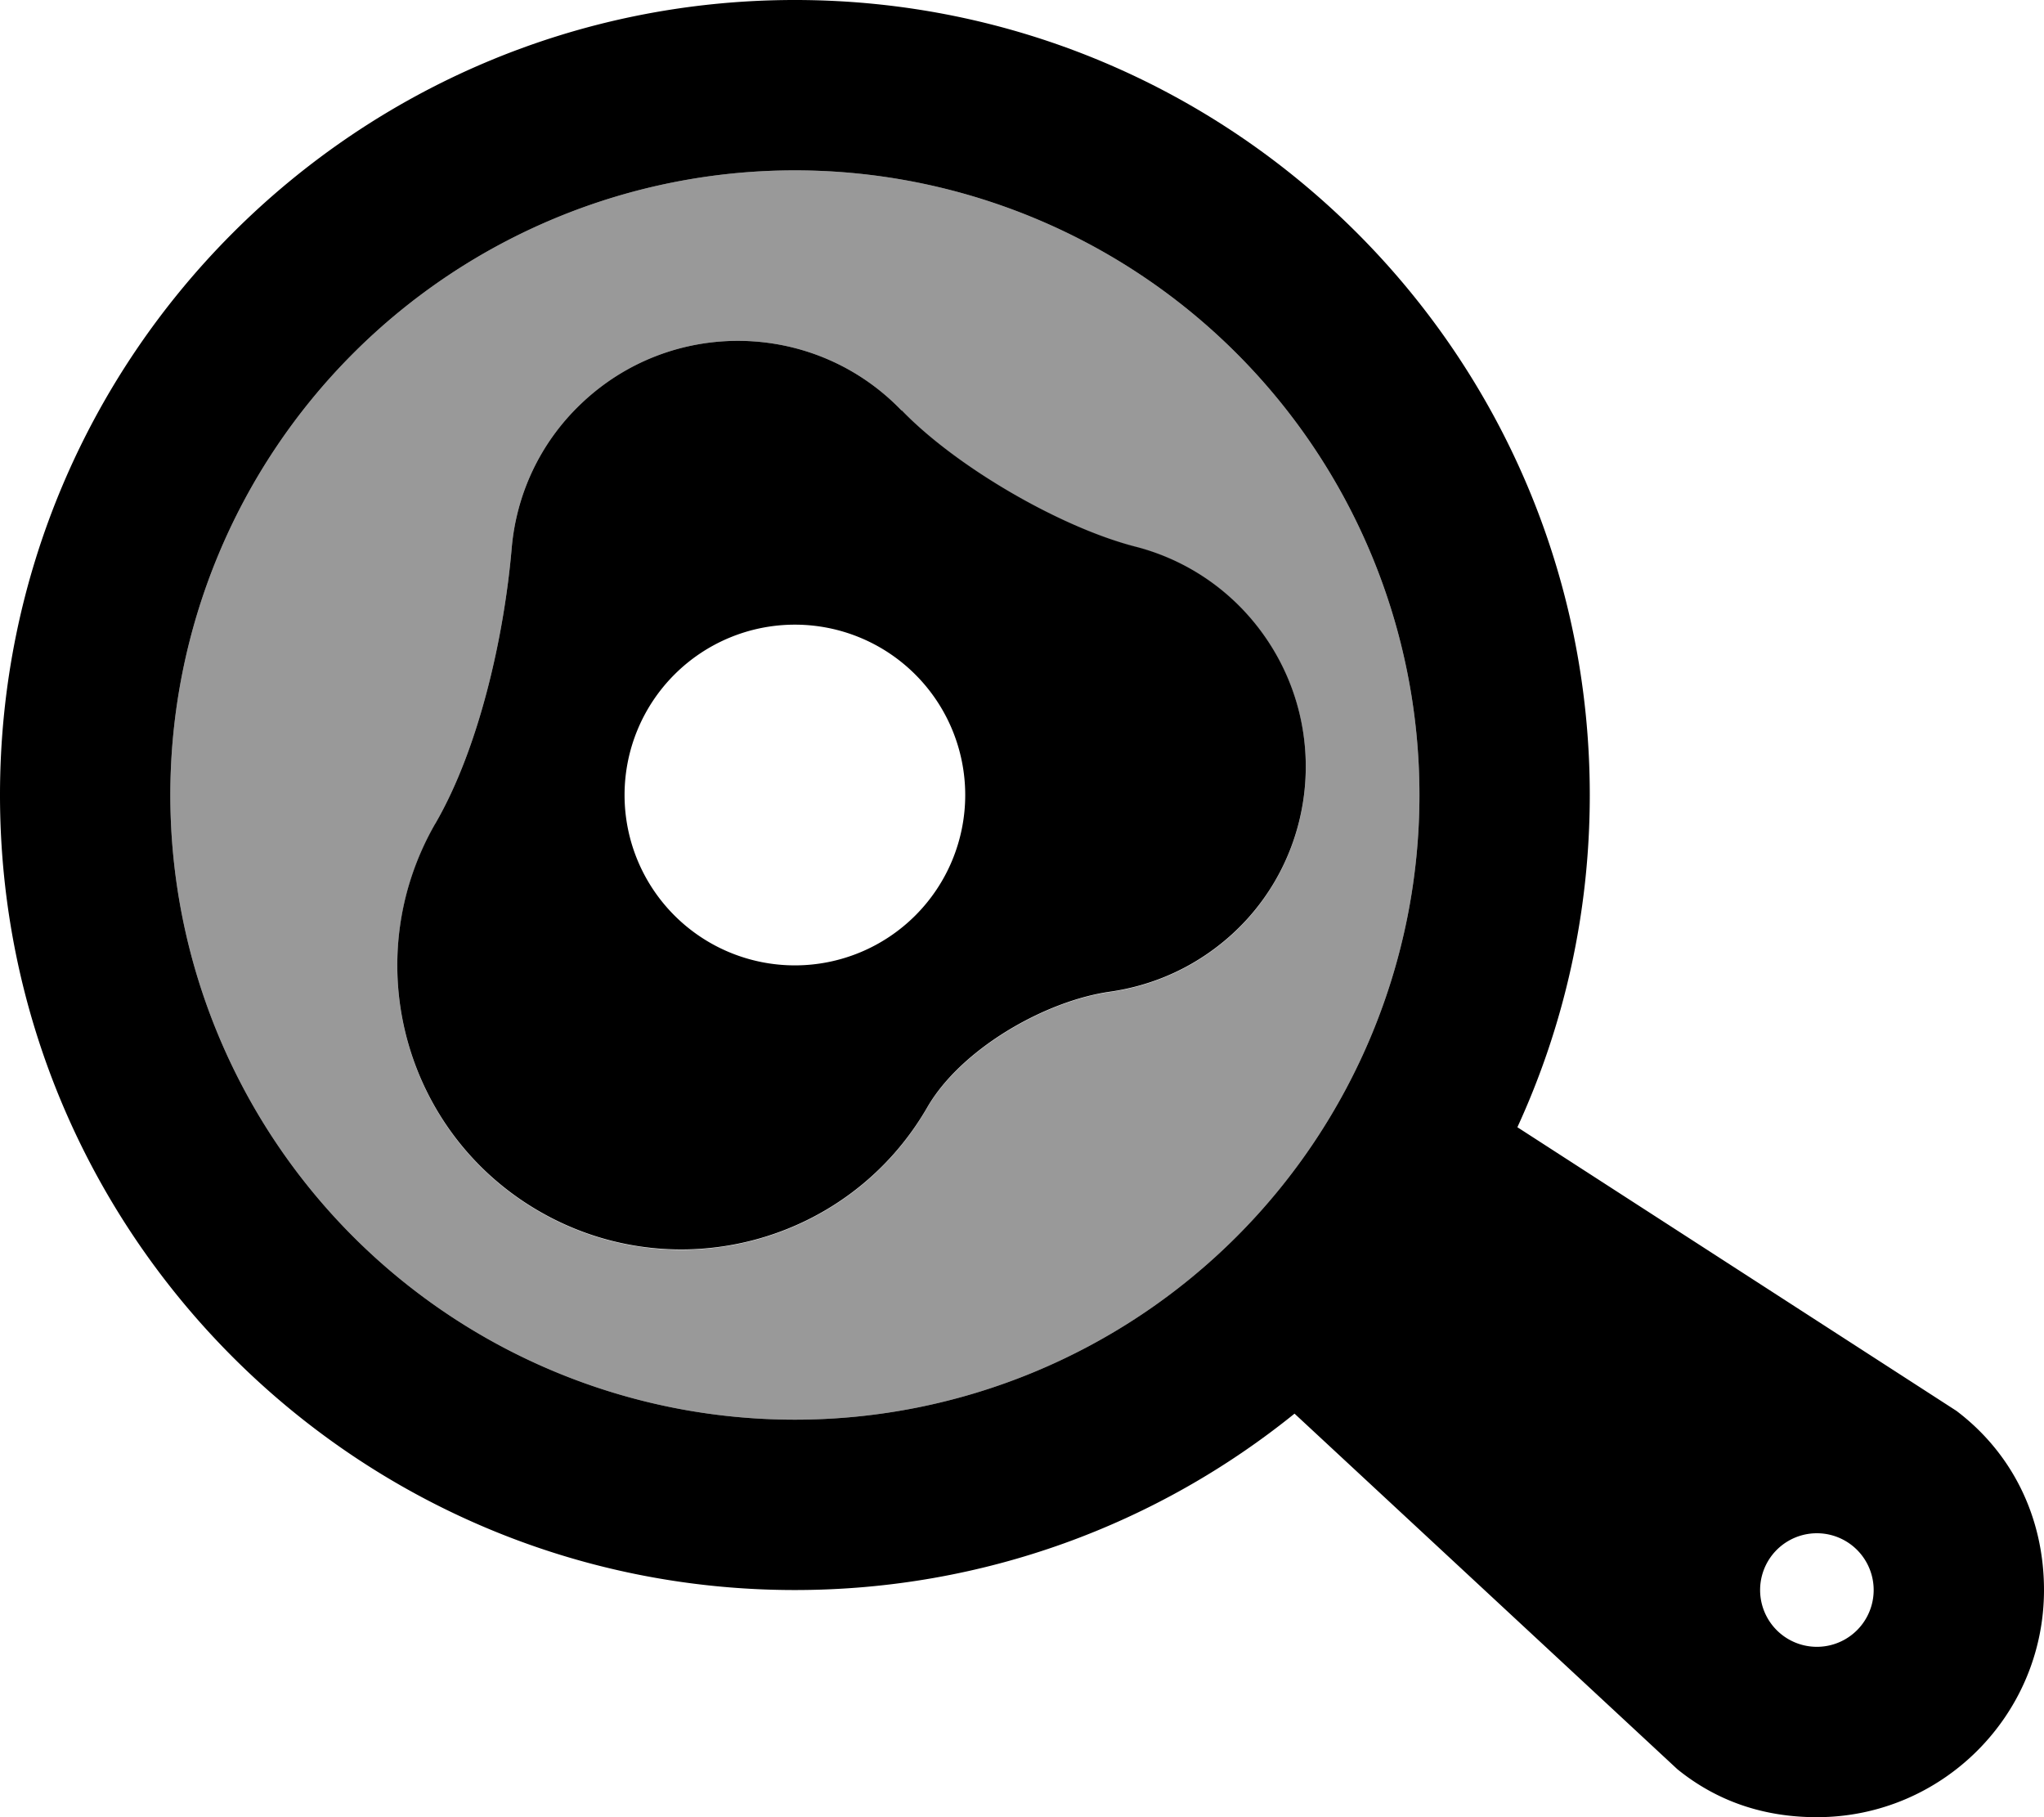 <svg xmlns="http://www.w3.org/2000/svg" viewBox="0 0 576 512"><!--! Font Awesome Pro 7.0.1 by @fontawesome - https://fontawesome.com License - https://fontawesome.com/license (Commercial License) Copyright 2025 Fonticons, Inc. --><path style="fill:currentColor;opacity:.4" d="M48 224a176 176 0 1 0 352 0 176 176 0 1 0 -352 0zm74.7 8c12.4-21.4 19.4-53 21.5-77.6 1.3-14.9 7.8-29.4 19.4-40.5 25.5-24.5 66-23.7 90.5 1.8 15.2 15.8 44.5 32.9 65.8 38.4 13.7 3.5 26.4 11.6 35.5 23.9 21 28.4 15.1 68.5-13.3 89.5-8.9 6.6-18.9 10.5-29.2 12-18.6 2.6-42.2 16.3-51.6 32.6-22.1 38.3-71 51.4-109.3 29.3s-51.4-71-29.3-109.3z"/><path style="fill:currentColor;opacity:1" d="M400 224a176 176 0 1 0 -352 0 176 176 0 1 0 352 0zM364.8 398.3C326.3 429.4 277.3 448 224 448 100.3 448 0 347.7 0 224S100.3 0 224 0 448 100.3 448 224c0 33.4-7.3 65.1-20.4 93.6l123.7 79.9c15.5 11.7 24.7 29.7 24.7 50.5 0 35.3-28.7 64-64 64-15.2 0-28.3-4.6-39.3-13.5L364.8 398.3zM528 448a16 16 0 1 0 -32 0 16 16 0 1 0 32 0zM254.1 115.6c15.2 15.8 44.5 32.9 65.8 38.4 13.7 3.5 26.4 11.6 35.5 23.9 21 28.4 15.1 68.5-13.3 89.5-8.9 6.6-18.9 10.5-29.2 12-18.6 2.6-42.2 16.3-51.6 32.6-22.1 38.3-71 51.4-109.3 29.3s-51.4-71-29.3-109.3c12.4-21.4 19.4-53 21.5-77.6 1.3-14.9 7.8-29.4 19.4-40.5 25.5-24.5 66-23.7 90.5 1.8zM272 224a48 48 0 1 0 -96 0 48 48 0 1 0 96 0z"/></svg>